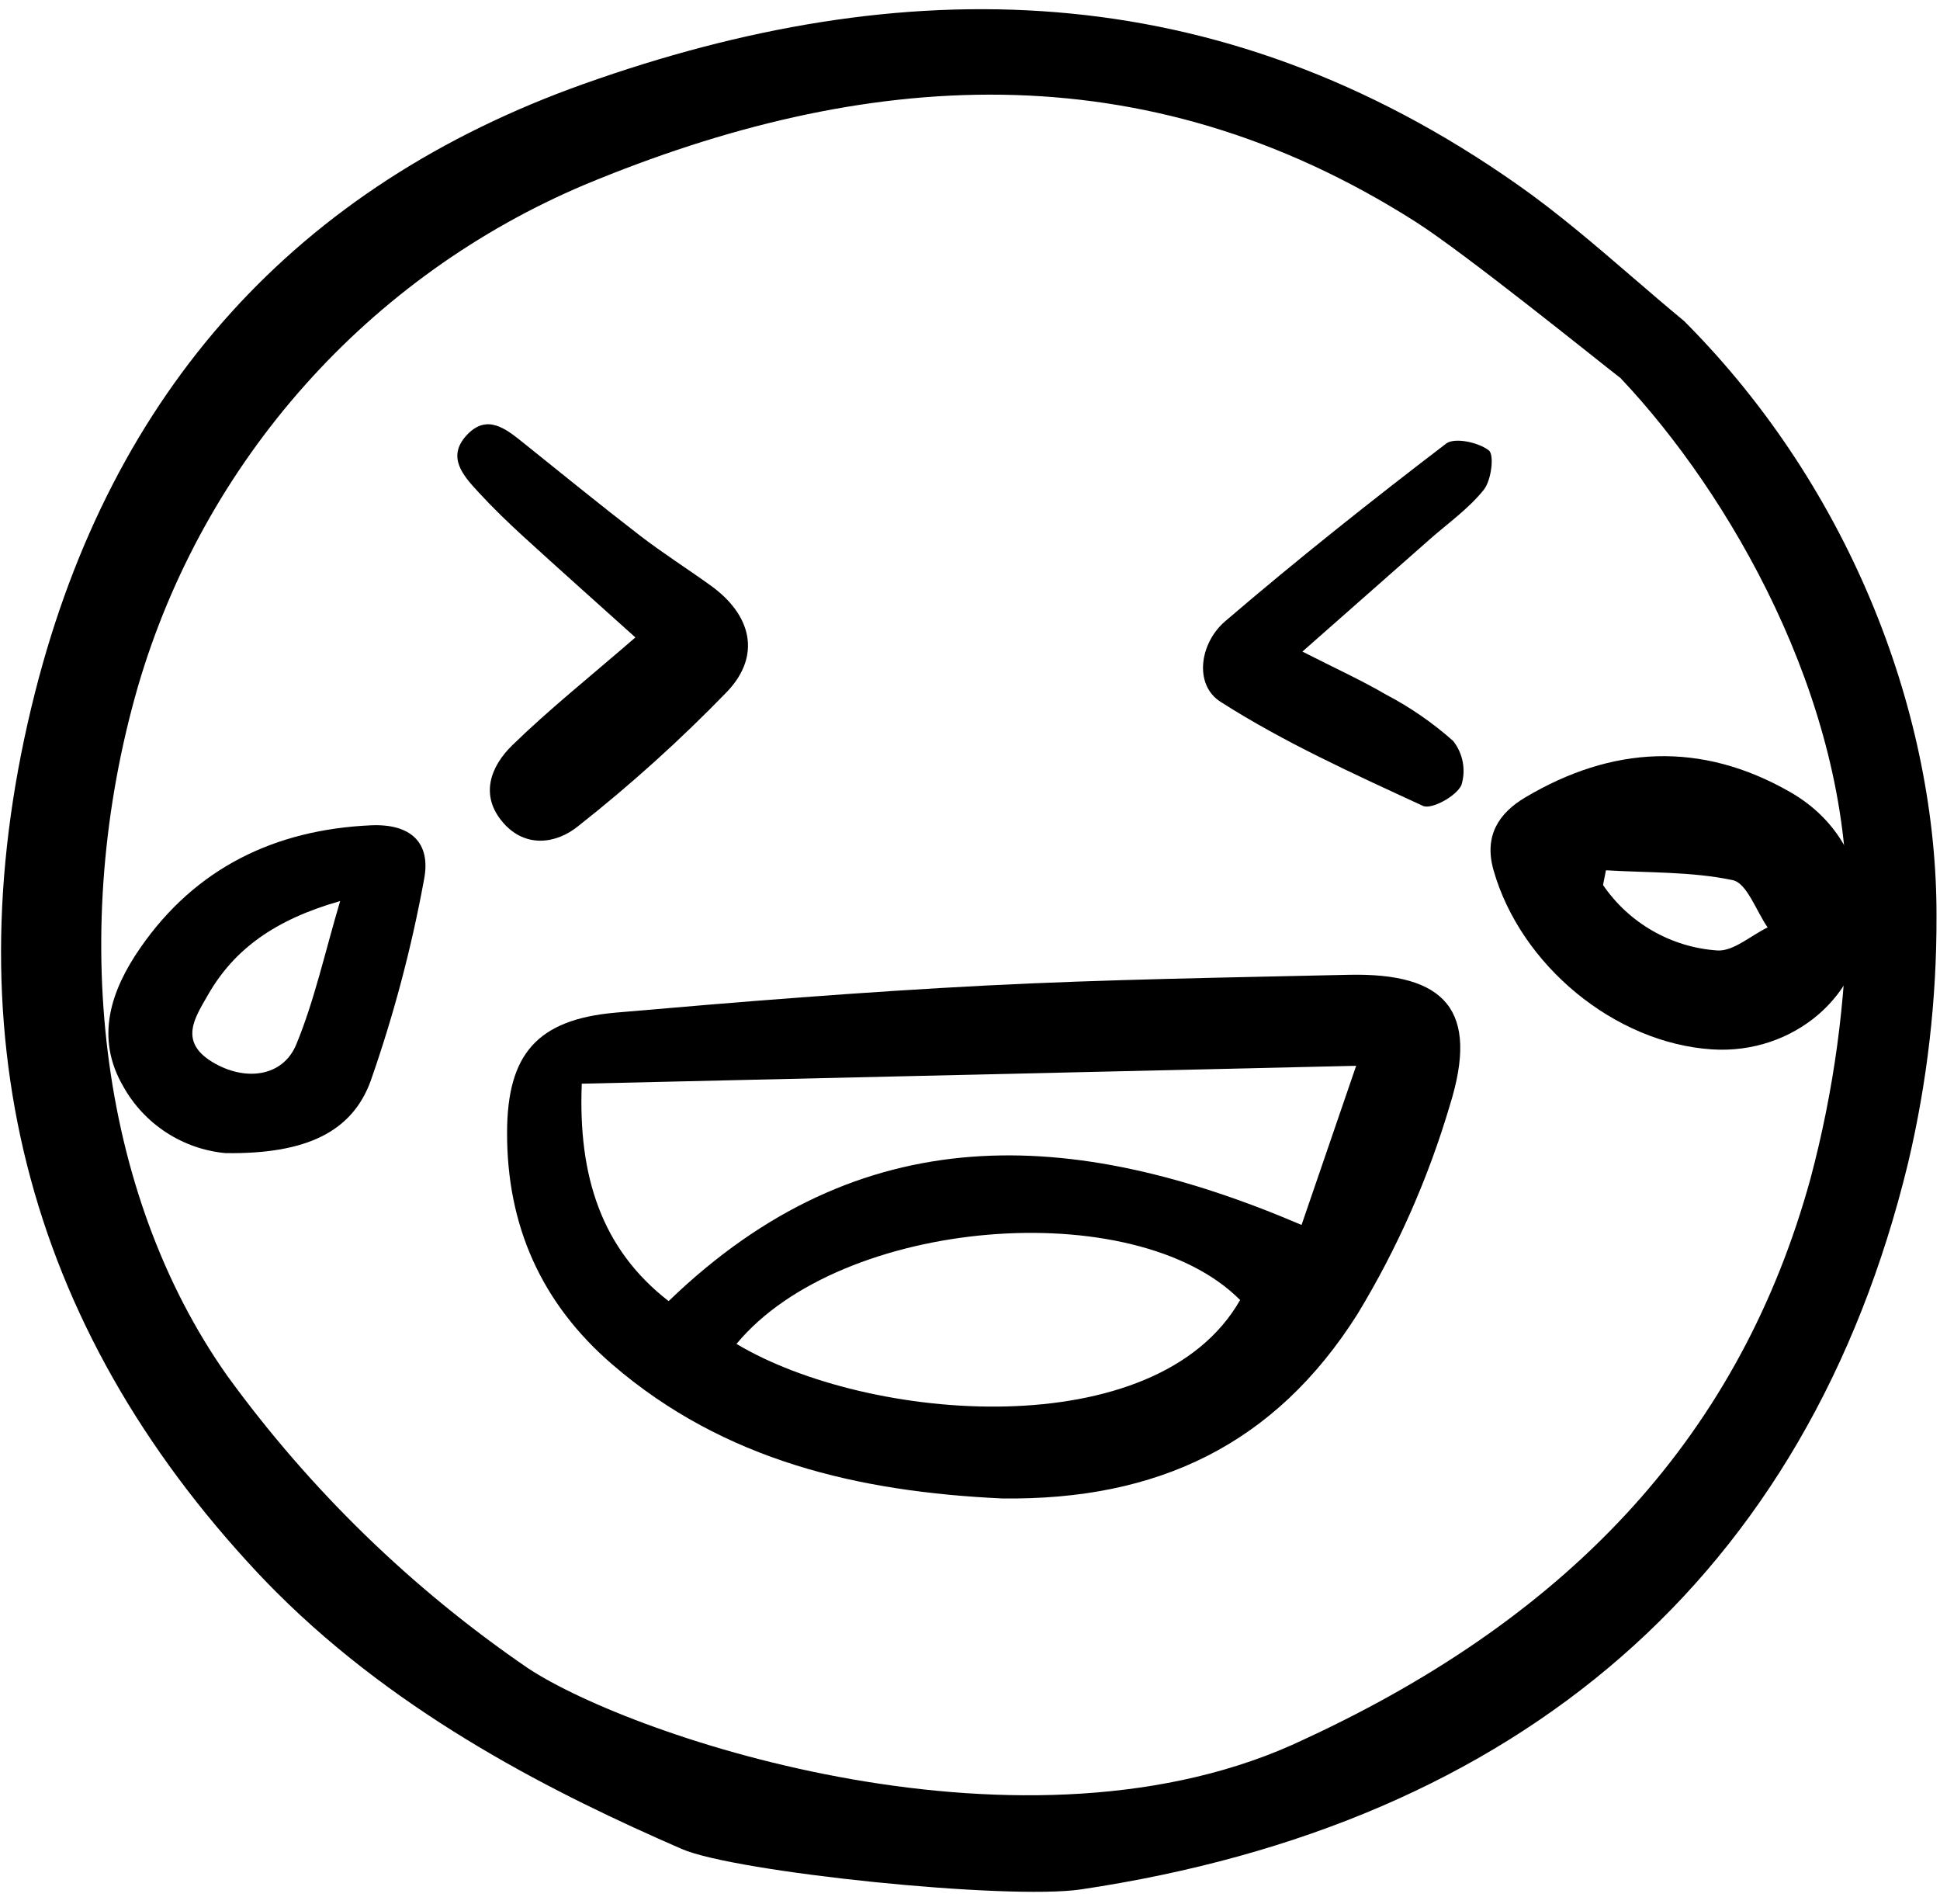 <svg xmlns="http://www.w3.org/2000/svg" fill="none" viewBox="0 0 159 156"><path fill="#000" d="M82.118 122.78C70.404 122.232 59.366 119.713 50.181 111.8C44.366 106.79 41.532 100.424 41.559 92.765C41.582 86.391 44.011 83.537 50.471 82.972C60.561 82.092 70.668 81.274 80.785 80.754C90.682 80.246 100.6 80.102 110.512 79.874C118.502 79.693 121.243 82.81 118.841 90.524C117.064 96.544 114.515 102.309 111.257 107.675C104.496 118.372 94.87 122.951 82.118 122.78ZM54.801 106.611C70.511 91.443 87.869 92.332 106.674 100.369C108.034 96.407 109.389 92.458 111.149 87.33L47.682 88.796C47.371 96.382 49.306 102.36 54.801 106.611ZM60.362 110.118C71.139 116.561 94.784 118.537 101.639 106.521C92.98 97.805 68.911 99.775 60.362 110.118Z"/><path fill="#000" d="M152.809 75.087C152.766 81.547 146.973 86.41 140.327 85.986C132.337 85.476 124.614 79.079 122.405 71.291C121.614 68.5 122.829 66.638 124.989 65.351C132.112 61.11 139.419 60.72 146.714 64.896C150.754 67.211 152.543 70.958 152.809 75.087ZM131.621 71.311L131.382 72.517C132.433 74.057 133.819 75.339 135.437 76.267C137.054 77.196 138.86 77.746 140.72 77.878C142.044 77.986 143.485 76.659 144.873 75.992C143.931 74.641 143.18 72.364 142.01 72.117C138.639 71.408 135.097 71.521 131.621 71.31V71.311Z"/><path fill="#000" d="M18.478 94.484C16.746 94.322 15.08 93.741 13.622 92.792C12.165 91.843 10.96 90.554 10.111 89.036C7.761 85.017 9.095 81.141 11.497 77.67C16.034 71.109 22.546 67.979 30.395 67.625C33.639 67.479 35.354 69.017 34.751 72.081C33.724 77.686 32.261 83.203 30.376 88.58C28.866 92.701 25.157 94.583 18.478 94.484ZM27.879 73.831C22.525 75.353 19.175 77.789 17.038 81.532C16.004 83.344 14.63 85.316 17.368 86.997C20.034 88.634 23.17 88.27 24.281 85.582C25.773 81.971 26.614 78.092 27.879 73.829V73.831Z"/><path fill="#000" d="M52.075 52.23C48.817 49.299 45.81 46.624 42.84 43.91C41.594 42.771 40.378 41.591 39.235 40.351C37.996 39.008 36.577 37.476 38.239 35.669C39.917 33.845 41.486 35.154 42.939 36.32C46.102 38.856 49.246 41.416 52.457 43.889C54.329 45.329 56.33 46.597 58.25 47.98C61.577 50.372 62.409 53.677 59.63 56.636C55.801 60.592 51.71 64.286 47.385 67.693C45.595 69.147 43.073 69.505 41.251 67.426C39.292 65.191 40.202 62.806 41.974 61.076C45.028 58.099 48.382 55.433 52.075 52.23Z"/><path fill="#000" d="M106.743 53.391C109.443 54.766 111.579 55.736 113.594 56.912C115.578 57.95 117.427 59.227 119.1 60.715C119.497 61.218 119.766 61.809 119.884 62.439C120.002 63.068 119.965 63.717 119.777 64.329C119.358 65.239 117.323 66.356 116.621 66.032C110.974 63.425 105.256 60.841 100.036 57.507C97.828 56.096 98.326 52.693 100.416 50.902C106.294 45.864 112.369 41.048 118.523 36.348C119.215 35.819 121.178 36.245 122.023 36.905C122.486 37.267 122.227 39.352 121.617 40.12C120.377 41.678 118.678 42.869 117.164 44.205C113.814 47.158 110.467 50.108 106.743 53.391Z"/><path fill="#000" d="M2.892 56.66C-4.117 84.211 2.021 108.516 21.15 128.912C21.647 129.439 22.155 129.965 22.662 130.469C32.938 140.744 45.737 147.089 55.878 151.503C60.23 153.404 82.564 155.713 88.607 154.813C124.518 149.45 148.151 129.196 156.381 95.31C157.953 88.672 158.736 81.872 158.713 75.051C158.751 58.982 151.986 40.301 138.033 26.31C136.596 25.123 135.165 23.892 133.781 22.7C130.779 20.119 127.676 17.447 124.43 15.168C99.632 -2.285 73.867 -2.383 47.853 6.872C24.3 15.248 9.174 32.001 2.892 56.66ZM47.954 15.123C70.778 5.638 93.68 3.964 116.017 18.171C120.101 20.771 130.99 29.572 132.704 30.893L132.814 30.974L132.905 31.075C141.619 40.316 151.598 57.213 151.378 74.582C151.305 82.01 150.299 89.398 148.385 96.575C142.711 117.197 129.146 132.227 106.915 142.508C84.314 153.328 51.904 142.389 43.28 136.696C33.749 130.179 25.409 122.073 18.625 112.73C7.986 97.666 5.598 76.014 11.315 56.22C13.991 47.081 18.667 38.652 25.004 31.544C31.341 24.435 39.18 18.826 47.954 15.123Z"/></svg>